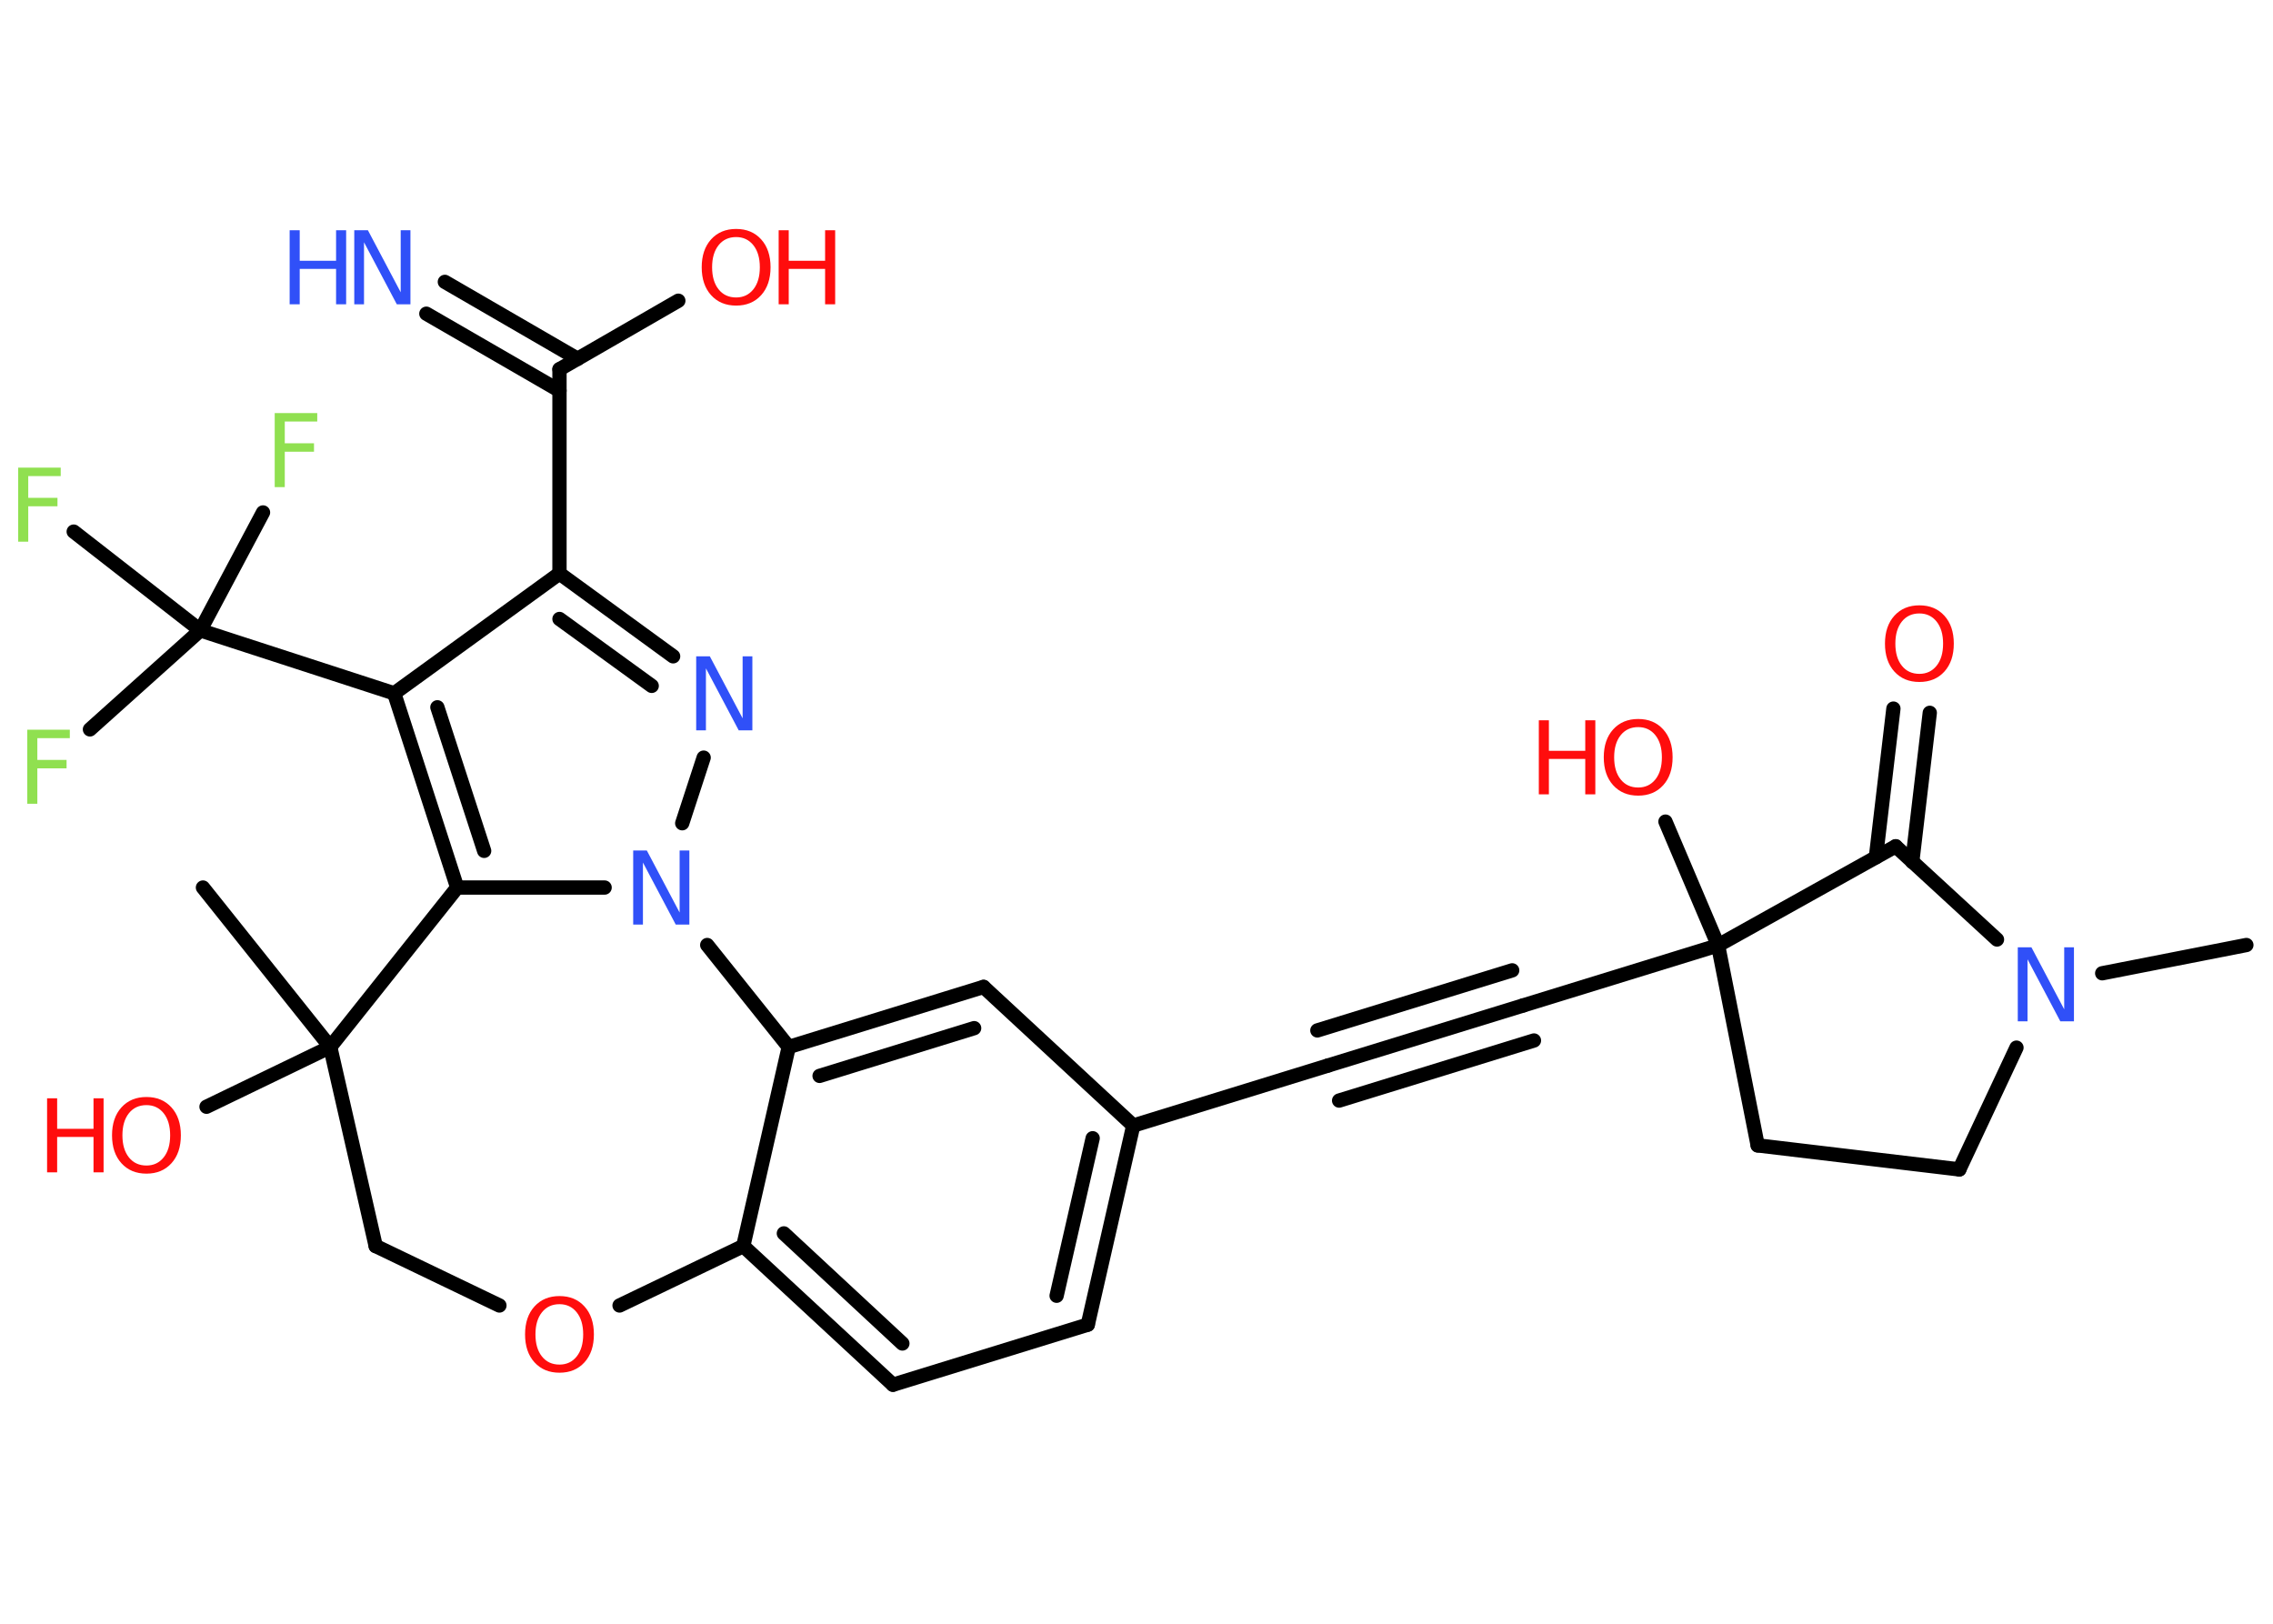 <?xml version='1.0' encoding='UTF-8'?>
<!DOCTYPE svg PUBLIC "-//W3C//DTD SVG 1.1//EN" "http://www.w3.org/Graphics/SVG/1.1/DTD/svg11.dtd">
<svg version='1.2' xmlns='http://www.w3.org/2000/svg' xmlns:xlink='http://www.w3.org/1999/xlink' width='70.0mm' height='50.0mm' viewBox='0 0 70.0 50.0'>
  <desc>Generated by the Chemistry Development Kit (http://github.com/cdk)</desc>
  <g stroke-linecap='round' stroke-linejoin='round' stroke='#000000' stroke-width='.44' fill='#FF0D0D'>
    <rect x='.0' y='.0' width='70.0' height='50.0' fill='#FFFFFF' stroke='none'/>
    <g id='mol1' class='mol'>
      <line id='mol1bnd1' class='bond' x1='69.18' y1='29.1' x2='64.74' y2='29.97'/>
      <line id='mol1bnd2' class='bond' x1='62.1' y1='32.26' x2='60.34' y2='36.01'/>
      <line id='mol1bnd3' class='bond' x1='60.34' y1='36.01' x2='54.13' y2='35.27'/>
      <line id='mol1bnd4' class='bond' x1='54.13' y1='35.27' x2='52.91' y2='29.11'/>
      <line id='mol1bnd5' class='bond' x1='52.91' y1='29.11' x2='51.29' y2='25.3'/>
      <line id='mol1bnd6' class='bond' x1='52.91' y1='29.11' x2='46.91' y2='30.96'/>
      <g id='mol1bnd7' class='bond'>
        <line x1='46.91' y1='30.96' x2='40.9' y2='32.81'/>
        <line x1='47.24' y1='32.04' x2='41.24' y2='33.89'/>
        <line x1='46.57' y1='29.88' x2='40.57' y2='31.73'/>
      </g>
      <line id='mol1bnd8' class='bond' x1='40.9' y1='32.81' x2='34.9' y2='34.66'/>
      <g id='mol1bnd9' class='bond'>
        <line x1='33.5' y1='40.79' x2='34.9' y2='34.66'/>
        <line x1='32.54' y1='39.9' x2='33.65' y2='35.05'/>
      </g>
      <line id='mol1bnd10' class='bond' x1='33.5' y1='40.79' x2='27.5' y2='42.64'/>
      <g id='mol1bnd11' class='bond'>
        <line x1='22.89' y1='38.37' x2='27.5' y2='42.64'/>
        <line x1='24.14' y1='37.98' x2='27.79' y2='41.37'/>
      </g>
      <line id='mol1bnd12' class='bond' x1='22.89' y1='38.37' x2='24.29' y2='32.24'/>
      <g id='mol1bnd13' class='bond'>
        <line x1='30.29' y1='30.39' x2='24.29' y2='32.24'/>
        <line x1='30.0' y1='31.66' x2='25.24' y2='33.13'/>
      </g>
      <line id='mol1bnd14' class='bond' x1='34.9' y1='34.66' x2='30.29' y2='30.39'/>
      <line id='mol1bnd15' class='bond' x1='24.29' y1='32.24' x2='21.78' y2='29.1'/>
      <line id='mol1bnd16' class='bond' x1='21.01' y1='25.35' x2='21.67' y2='23.33'/>
      <g id='mol1bnd17' class='bond'>
        <line x1='20.73' y1='20.21' x2='17.23' y2='17.66'/>
        <line x1='20.07' y1='21.12' x2='17.23' y2='19.06'/>
      </g>
      <line id='mol1bnd18' class='bond' x1='17.23' y1='17.66' x2='17.23' y2='11.37'/>
      <g id='mol1bnd19' class='bond'>
        <line x1='17.23' y1='12.03' x2='13.13' y2='9.66'/>
        <line x1='17.79' y1='11.05' x2='13.7' y2='8.68'/>
      </g>
      <line id='mol1bnd20' class='bond' x1='17.23' y1='11.37' x2='20.89' y2='9.26'/>
      <line id='mol1bnd21' class='bond' x1='17.23' y1='17.66' x2='12.14' y2='21.35'/>
      <line id='mol1bnd22' class='bond' x1='12.14' y1='21.35' x2='6.17' y2='19.41'/>
      <line id='mol1bnd23' class='bond' x1='6.17' y1='19.41' x2='2.77' y2='22.46'/>
      <line id='mol1bnd24' class='bond' x1='6.17' y1='19.41' x2='2.27' y2='16.37'/>
      <line id='mol1bnd25' class='bond' x1='6.17' y1='19.41' x2='8.1' y2='15.78'/>
      <g id='mol1bnd26' class='bond'>
        <line x1='12.14' y1='21.35' x2='14.08' y2='27.33'/>
        <line x1='13.47' y1='21.78' x2='14.91' y2='26.2'/>
      </g>
      <line id='mol1bnd27' class='bond' x1='18.62' y1='27.33' x2='14.08' y2='27.33'/>
      <line id='mol1bnd28' class='bond' x1='14.08' y1='27.33' x2='10.17' y2='32.24'/>
      <line id='mol1bnd29' class='bond' x1='10.17' y1='32.24' x2='6.25' y2='27.33'/>
      <line id='mol1bnd30' class='bond' x1='10.17' y1='32.24' x2='6.36' y2='34.08'/>
      <line id='mol1bnd31' class='bond' x1='10.17' y1='32.24' x2='11.57' y2='38.37'/>
      <line id='mol1bnd32' class='bond' x1='11.57' y1='38.37' x2='15.38' y2='40.2'/>
      <line id='mol1bnd33' class='bond' x1='22.89' y1='38.37' x2='19.08' y2='40.2'/>
      <line id='mol1bnd34' class='bond' x1='52.91' y1='29.11' x2='58.38' y2='26.06'/>
      <line id='mol1bnd35' class='bond' x1='61.5' y1='28.93' x2='58.38' y2='26.06'/>
      <g id='mol1bnd36' class='bond'>
        <line x1='57.77' y1='26.4' x2='58.31' y2='21.82'/>
        <line x1='58.89' y1='26.54' x2='59.43' y2='21.95'/>
      </g>
      <path id='mol1atm2' class='atom' d='M62.15 29.17h.41l1.01 1.91v-1.91h.3v2.28h-.42l-1.01 -1.91v1.91h-.3v-2.28z' stroke='none' fill='#3050F8'/>
      <g id='mol1atm6' class='atom'>
        <path d='M50.45 22.39q-.34 .0 -.54 .25q-.2 .25 -.2 .68q.0 .43 .2 .68q.2 .25 .54 .25q.33 .0 .53 -.25q.2 -.25 .2 -.68q.0 -.43 -.2 -.68q-.2 -.25 -.53 -.25zM50.45 22.14q.48 .0 .77 .32q.29 .32 .29 .86q.0 .54 -.29 .86q-.29 .32 -.77 .32q-.48 .0 -.77 -.32q-.29 -.32 -.29 -.86q.0 -.54 .29 -.86q.29 -.32 .77 -.32z' stroke='none'/>
        <path d='M47.39 22.18h.31v.94h1.12v-.94h.31v2.28h-.31v-1.09h-1.12v1.09h-.31v-2.28z' stroke='none'/>
      </g>
      <path id='mol1atm15' class='atom' d='M19.51 26.19h.41l1.01 1.91v-1.91h.3v2.28h-.42l-1.01 -1.91v1.91h-.3v-2.28z' stroke='none' fill='#3050F8'/>
      <path id='mol1atm16' class='atom' d='M21.45 20.21h.41l1.01 1.91v-1.91h.3v2.28h-.42l-1.01 -1.91v1.91h-.3v-2.28z' stroke='none' fill='#3050F8'/>
      <g id='mol1atm19' class='atom'>
        <path d='M10.92 7.09h.41l1.01 1.91v-1.91h.3v2.28h-.42l-1.01 -1.91v1.91h-.3v-2.28z' stroke='none' fill='#3050F8'/>
        <path d='M8.92 7.09h.31v.94h1.12v-.94h.31v2.28h-.31v-1.09h-1.12v1.09h-.31v-2.28z' stroke='none' fill='#3050F8'/>
      </g>
      <g id='mol1atm20' class='atom'>
        <path d='M22.67 7.3q-.34 .0 -.54 .25q-.2 .25 -.2 .68q.0 .43 .2 .68q.2 .25 .54 .25q.33 .0 .53 -.25q.2 -.25 .2 -.68q.0 -.43 -.2 -.68q-.2 -.25 -.53 -.25zM22.67 7.05q.48 .0 .77 .32q.29 .32 .29 .86q.0 .54 -.29 .86q-.29 .32 -.77 .32q-.48 .0 -.77 -.32q-.29 -.32 -.29 -.86q.0 -.54 .29 -.86q.29 -.32 .77 -.32z' stroke='none'/>
        <path d='M23.98 7.09h.31v.94h1.12v-.94h.31v2.28h-.31v-1.09h-1.12v1.09h-.31v-2.28z' stroke='none'/>
      </g>
      <path id='mol1atm23' class='atom' d='M.84 22.47h1.31v.26h-1.0v.67h.9v.26h-.9v1.09h-.31v-2.28z' stroke='none' fill='#90E050'/>
      <path id='mol1atm24' class='atom' d='M.56 14.4h1.31v.26h-1.0v.67h.9v.26h-.9v1.09h-.31v-2.28z' stroke='none' fill='#90E050'/>
      <path id='mol1atm25' class='atom' d='M8.46 12.72h1.31v.26h-1.0v.67h.9v.26h-.9v1.09h-.31v-2.28z' stroke='none' fill='#90E050'/>
      <g id='mol1atm29' class='atom'>
        <path d='M4.51 34.03q-.34 .0 -.54 .25q-.2 .25 -.2 .68q.0 .43 .2 .68q.2 .25 .54 .25q.33 .0 .53 -.25q.2 -.25 .2 -.68q.0 -.43 -.2 -.68q-.2 -.25 -.53 -.25zM4.51 33.78q.48 .0 .77 .32q.29 .32 .29 .86q.0 .54 -.29 .86q-.29 .32 -.77 .32q-.48 .0 -.77 -.32q-.29 -.32 -.29 -.86q.0 -.54 .29 -.86q.29 -.32 .77 -.32z' stroke='none'/>
        <path d='M1.45 33.82h.31v.94h1.12v-.94h.31v2.28h-.31v-1.09h-1.12v1.09h-.31v-2.28z' stroke='none'/>
      </g>
      <path id='mol1atm31' class='atom' d='M17.23 40.16q-.34 .0 -.54 .25q-.2 .25 -.2 .68q.0 .43 .2 .68q.2 .25 .54 .25q.33 .0 .53 -.25q.2 -.25 .2 -.68q.0 -.43 -.2 -.68q-.2 -.25 -.53 -.25zM17.23 39.91q.48 .0 .77 .32q.29 .32 .29 .86q.0 .54 -.29 .86q-.29 .32 -.77 .32q-.48 .0 -.77 -.32q-.29 -.32 -.29 -.86q.0 -.54 .29 -.86q.29 -.32 .77 -.32z' stroke='none'/>
      <path id='mol1atm33' class='atom' d='M59.11 18.89q-.34 .0 -.54 .25q-.2 .25 -.2 .68q.0 .43 .2 .68q.2 .25 .54 .25q.33 .0 .53 -.25q.2 -.25 .2 -.68q.0 -.43 -.2 -.68q-.2 -.25 -.53 -.25zM59.11 18.64q.48 .0 .77 .32q.29 .32 .29 .86q.0 .54 -.29 .86q-.29 .32 -.77 .32q-.48 .0 -.77 -.32q-.29 -.32 -.29 -.86q.0 -.54 .29 -.86q.29 -.32 .77 -.32z' stroke='none'/>
    </g>
  </g>
</svg>
